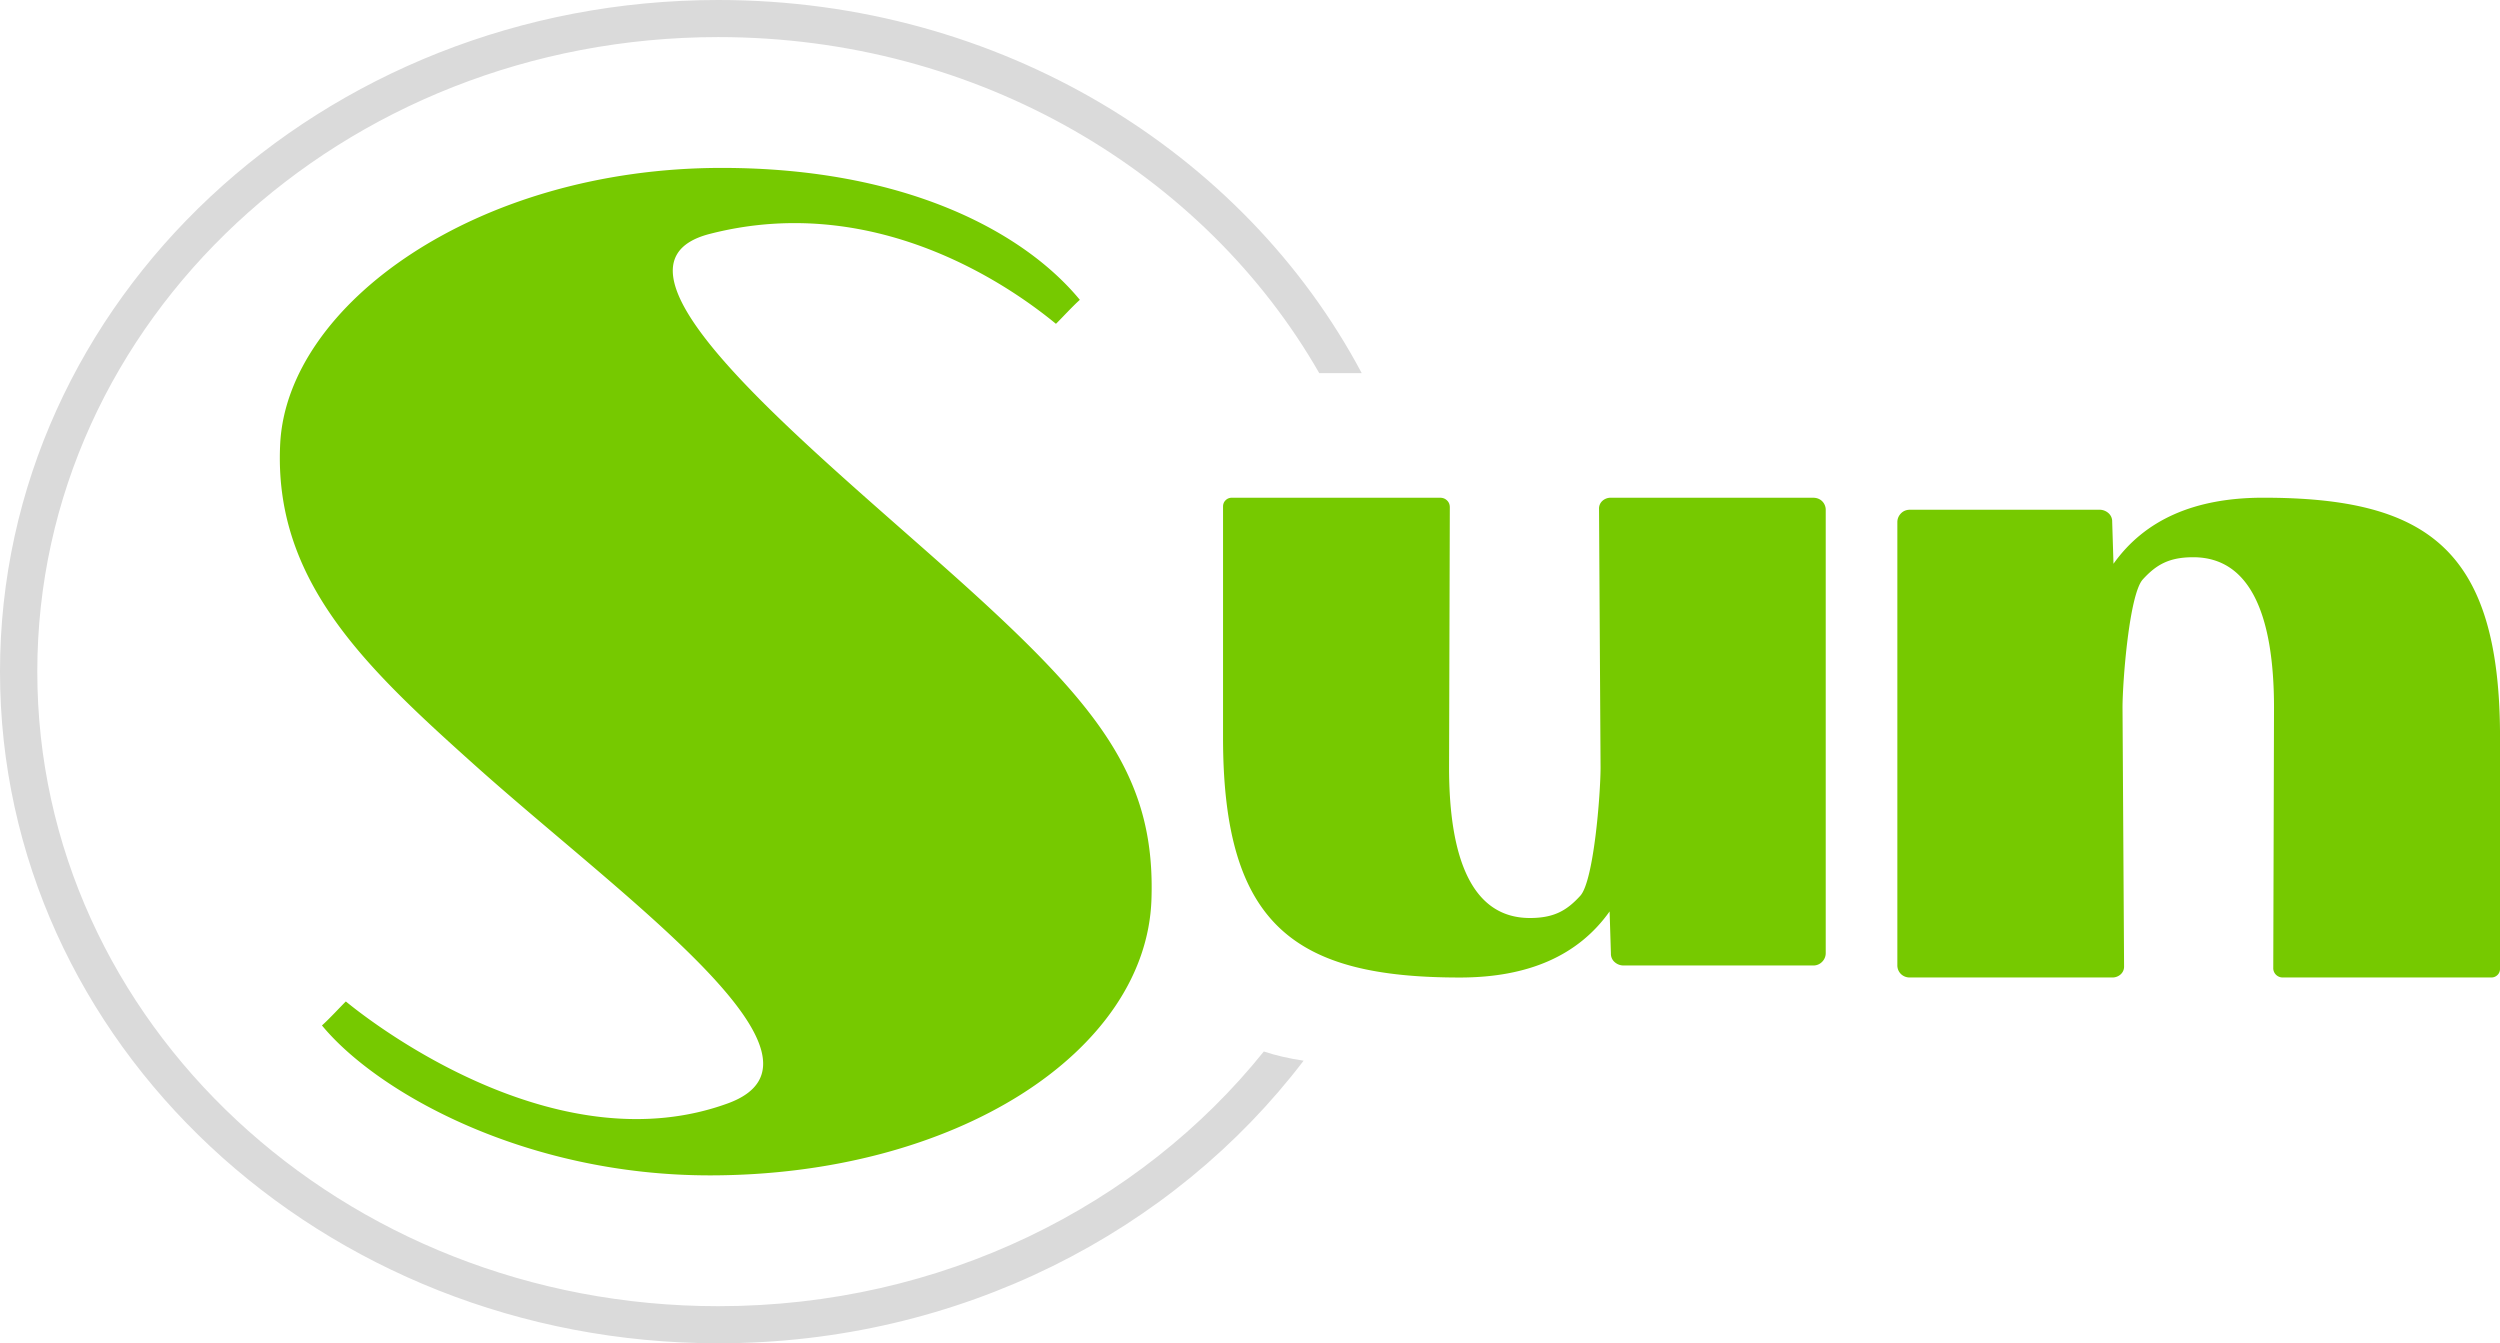 <svg xmlns="http://www.w3.org/2000/svg" width="134" height="72" viewBox="0 0 134 72"><g><g><g><path fill="#76c900" d="M78.25 52.395c-8.792 0-12.695-2.745-12.695-12.859V27.155c0-.14.046-.254.139-.343a.454.454 0 0 1 .324-.133h11.174c.146 0 .269.048.368.144.1.096.15.218.15.369l-.04 13.947c0 4.946 1.264 8.066 4.332 8.066 1.288 0 1.976-.396 2.7-1.19.726-.791 1.088-5.453 1.088-6.876l-.082-13.867a.55.55 0 0 1 .183-.427.648.648 0 0 1 .452-.166H97.18c.199 0 .362.063.489.188a.65.65 0 0 1 .19.483v23.734a.655.655 0 0 1-.19.466.645.645 0 0 1-.49.2H87.043a.719.719 0 0 1-.496-.18.586.586 0 0 1-.202-.459l-.07-2.258c-1.676 2.361-4.35 3.542-8.024 3.542zm43.058-25.718c8.792 0 12.694 2.745 12.694 12.859v12.381c0 .14-.045.254-.138.343a.454.454 0 0 1-.324.133h-11.175a.512.512 0 0 1-.368-.143.49.49 0 0 1-.15-.37l.04-13.946c0-4.947-1.264-8.066-4.331-8.066-1.289 0-1.976.395-2.701 1.188-.725.793-1.088 5.454-1.088 6.878l.083 13.866a.551.551 0 0 1-.184.427.65.65 0 0 1-.451.166h-10.837a.668.668 0 0 1-.49-.188.652.652 0 0 1-.19-.483V27.988c0-.178.064-.333.19-.466.128-.133.29-.2.49-.2h10.138a.72.72 0 0 1 .496.18.586.586 0 0 1 .201.459l.07 2.258c1.677-2.361 4.351-3.542 8.025-3.542zm-83.26-14.141c-7.163 1.842 6.757 12.467 14.65 19.733 6.588 6.062 9.229 9.784 9.02 15.946C61.438 56.387 51.207 63 38.047 63c-9.895 0-17.817-4.43-20.79-8.036.395-.352.962-.971 1.28-1.286 2.058 1.688 11.598 8.694 20.47 5.465 6.626-2.412-5.598-10.996-13.607-18.175-5.86-5.254-10.748-9.87-10.381-17.183C15.394 16.339 25.528 9 38.688 9c9.896 0 16.22 3.465 19.191 7.071-.394.352-.961.972-1.28 1.286-2.057-1.688-9.408-7.172-18.55-4.821z"/></g><g><path fill="#dadada" d="M70.712 20C64.57 9.283 52.451 1.988 38.5 1.988 18.341 1.988 1.999 17.215 1.999 36c0 18.784 16.342 34.012 36.501 34.012 11.965 0 22.584-5.364 29.241-13.652.615.206 1.34.376 2.132.493C62.894 66.017 51.448 72 38.5 72 17.237 72 0 55.882 0 36S17.237 0 38.5 0c15.115 0 28.188 8.148 34.488 20z"/></g></g></g></svg>